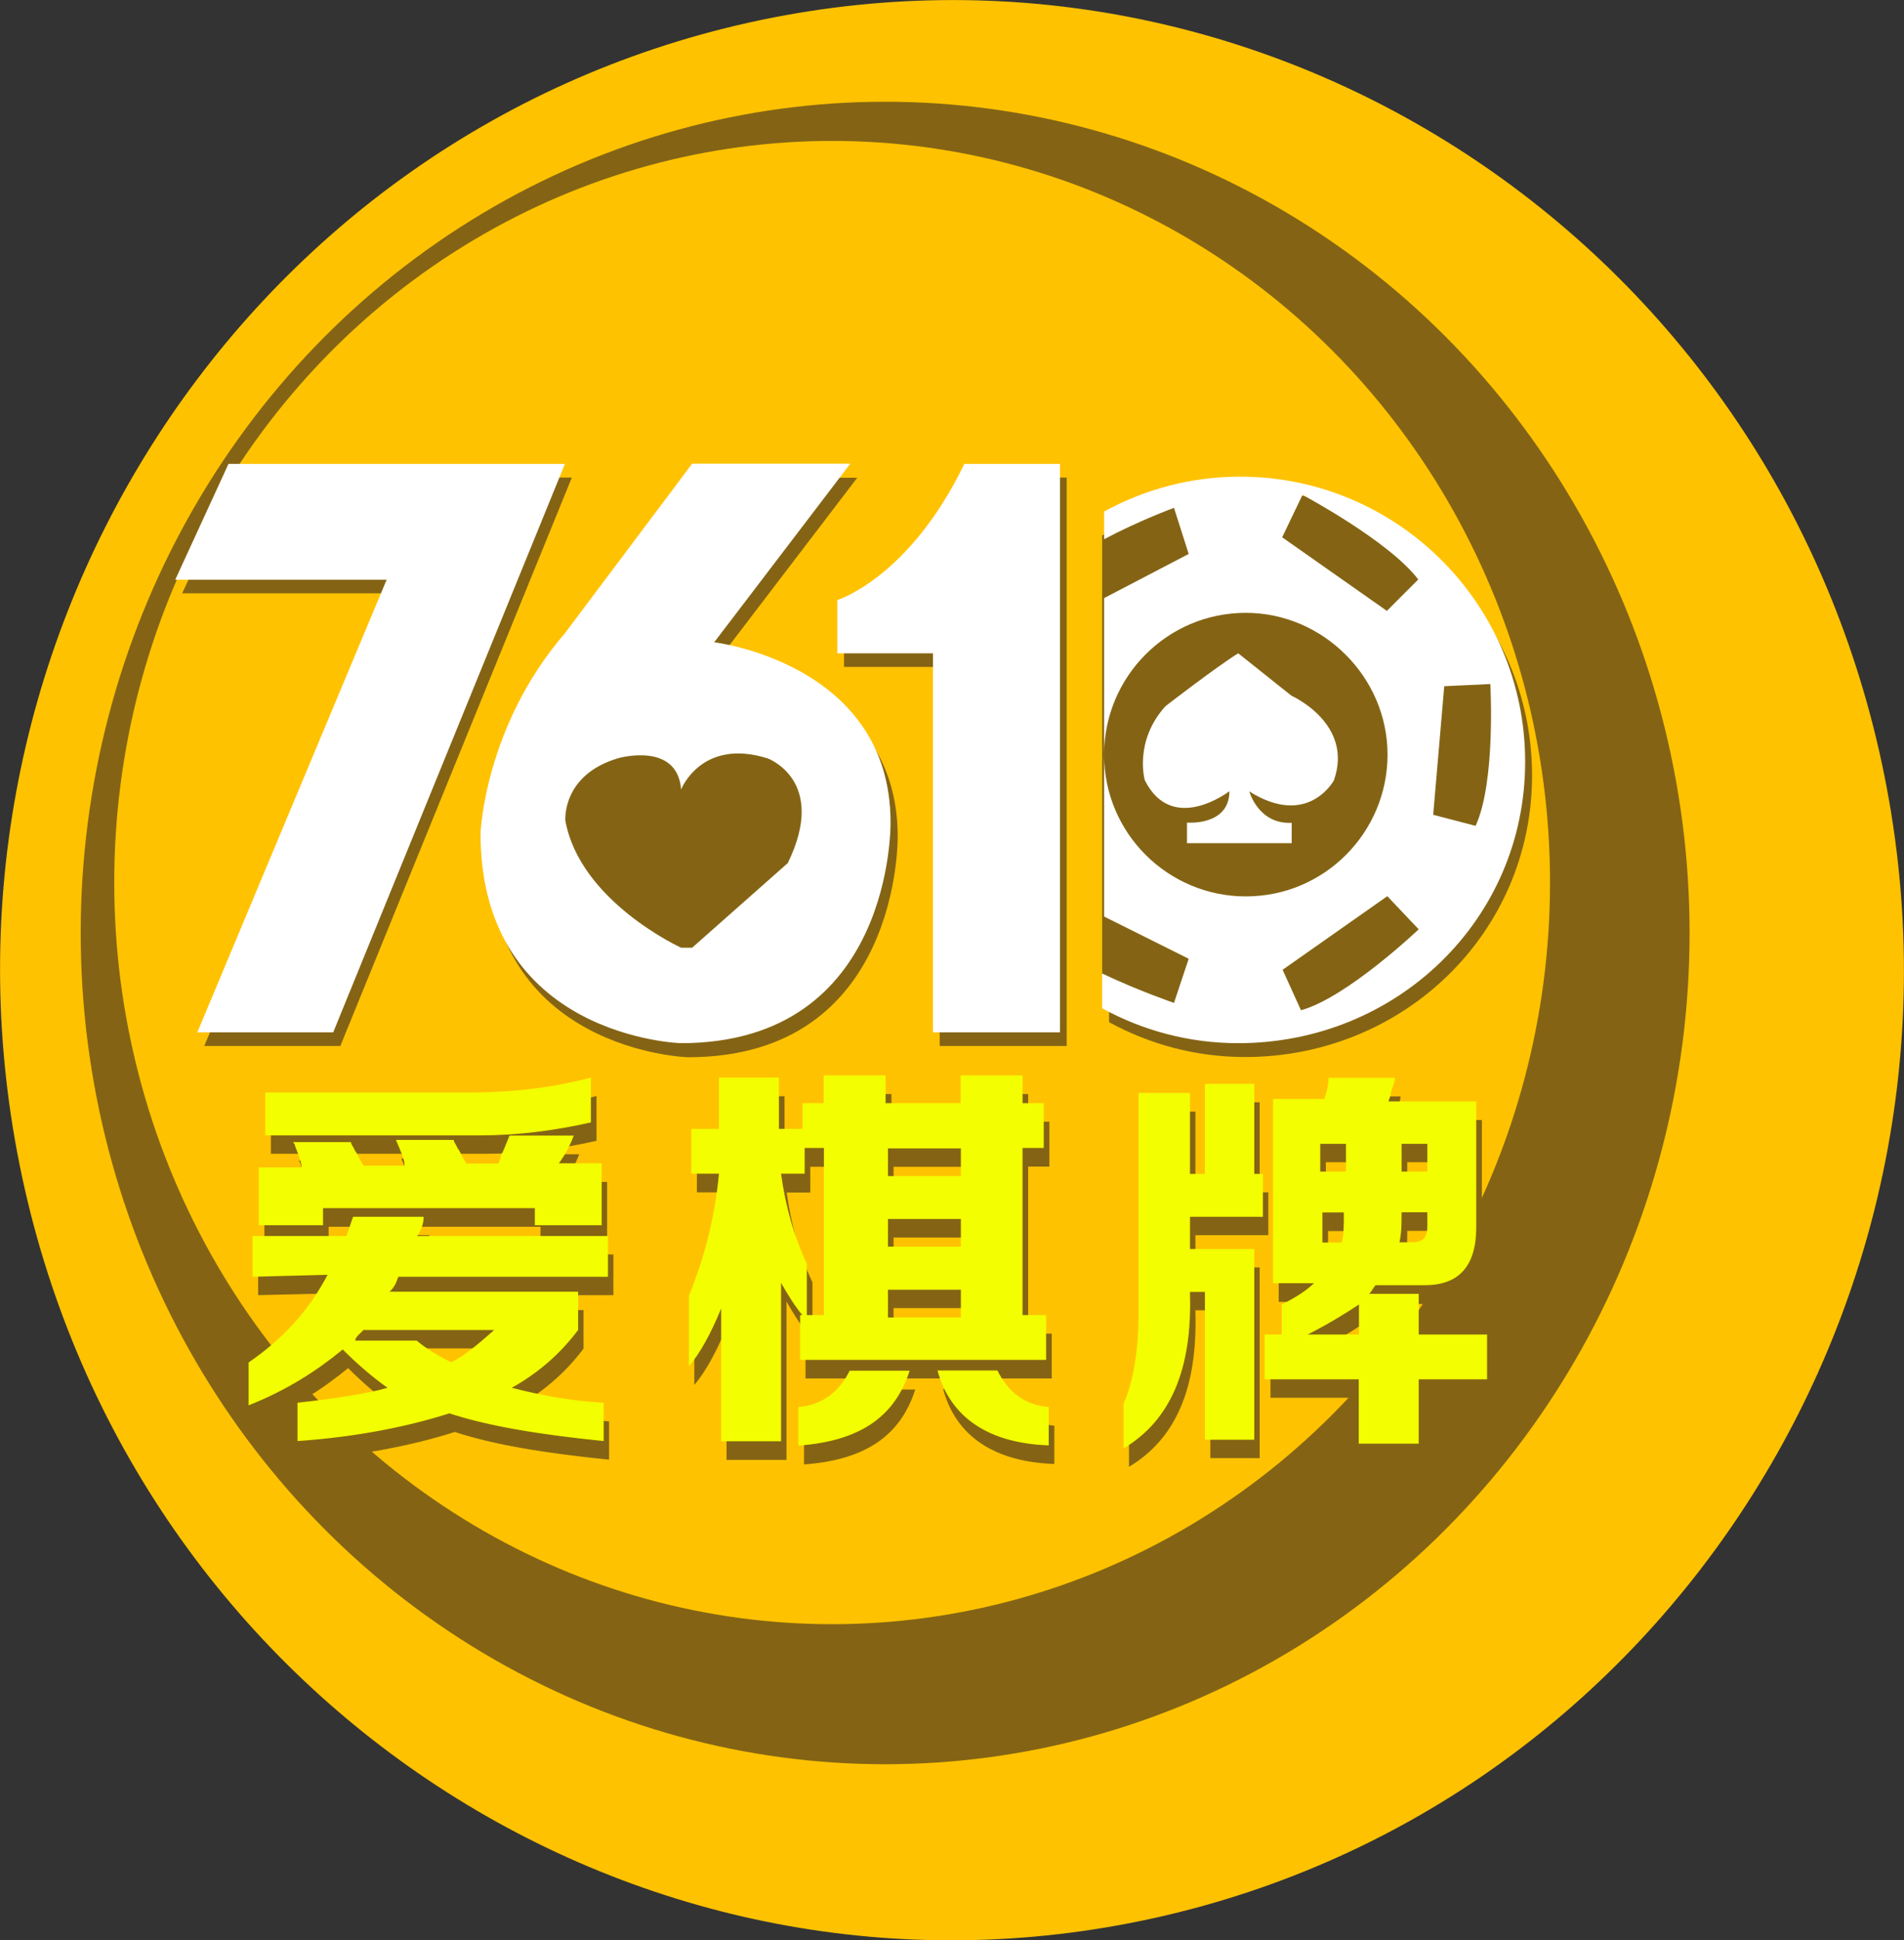 <?xml version="1.0" encoding="utf-8"?>
<!-- Generator: Adobe Illustrator 22.0.0, SVG Export Plug-In . SVG Version: 6.00 Build 0)  -->
<svg version="1.1" id="图层_1" xmlns="http://www.w3.org/2000/svg" xmlns:xlink="http://www.w3.org/1999/xlink" x="0px" y="0px"
	 viewBox="0 0 880 896.2" style="enable-background:new 0 0 880 896.2;" xml:space="preserve">
<rect x="0" y="0" width="880" height="896.2" fill="#333333" stroke="none"/>
<style type="text/css">
	.st0{fill:#FFC200;}
	.st1{fill:#846414;}
	.st2{fill:#FFFFFF;}
	.st3{fill:#F3FF00;}
</style>
<path class="st0" d="M533.7,886C771,833.3,921.5,594.6,869.8,352.8S583.7-42.3,346.3,10.4S-41.5,301.8,10.2,543.6
	S296.3,938.6,533.7,886z"/>
<ellipse class="st1" cx="409.1" cy="431" rx="371.8" ry="384"/>
<ellipse class="st0" cx="384.6" cy="407.7" rx="331.8" ry="342.6"/>
<g>
	<g>
		<g>
			<path class="st1" d="M575.5,488.3c-22.9,0-44.2-5.9-62.9-16.1v-16.1c16.1,7.7,33.2,13.6,33.2,13.6l6.8-20.4l-39.1-19.6v-74.8
				c0,36.5,29.7,65.5,65.5,65.5c36.5,0,65.5-29.7,65.5-65.5s-29.7-65.5-65.5-65.5c-36.5,0-65.5,29.7-65.5,65.5v-72.3l39.1-20.4
				l-6.8-21.3c0,0-16.1,5.9-32.3,14.5v-12.8c18.7-10.2,40-16.1,62.9-16.1c72.3,0,131.7,58.7,131.7,131.7S648.5,488.3,575.5,488.3z
				 M605.2,235.1l-9.4,19.6l48.4,34l14.5-14.5C645.2,256.3,605.2,235.1,605.2,235.1z M644.3,420.3l-48.4,34l8.5,18.7
				c21.3-5.9,54.4-37.4,54.4-37.4L644.3,420.3z M670.7,323.5l-5.1,59.4l19.6,5.1c9.4-20.4,6.8-65.5,6.8-65.5L670.7,323.5z
				 M575.5,308.1l24.6,19.6c0,0,28.9,12.8,19.6,39.1c0,0-11.9,22.2-39.1,5.1c0,0,4.2,15.3,19.6,14.5v9.4h-48.4v-9.4
				c0,0,19.6,1.7,19.6-14.5c0,0-26.4,20.4-39.1-5.1c0,0-5.1-17.8,9.4-34C541.4,332.8,566.9,313.2,575.5,308.1z M434.3,308.1h-44.2
				v-24.6c0,0,33.2-10.2,58.7-62.9H493v262.6h-58.7V308.1L434.3,308.1z M414.9,386.4c0,0,1.7,102-96.9,102c0,0-92.6-2.6-92.6-96.9
				c0,0,1.7-49.3,39.1-92.6l58.7-78.2h73l-62.9,82.4C332.4,303.1,414.9,312.4,414.9,386.4z M317.9,371
				c-1.7-22.2-28.9-14.5-28.9-14.5c-26.4,7.7-24.6,28.9-24.6,28.9c6.8,37.4,53.5,58.7,53.5,58.7h5.1l44.2-39.1
				c18.7-38.3-9.4-48.4-9.4-48.4C327.3,347.3,317.9,371,317.9,371z M94.4,483.2L182,274.1H84.2l24.6-53.5h155.5L157.3,483.2H94.4z"
				/>
		</g>
	</g>
	<ellipse class="st1" cx="312.3" cy="374.8" rx="74.1" ry="79.2"/>
	<path class="st1" d="M576.5,227.2c-24.8,0-47.9,7.5-67.1,20.2v203.1c19.3,12.7,42.3,20.2,67.1,20.2c67.2,0,121.7-54.6,121.7-121.7
		S643.8,227.2,576.5,227.2z"/>
	<g>
		<path class="st2" d="M572.3,481.9c-22.9,0-44.2-5.9-62.9-16.1v-16.1c16.1,7.7,33.2,13.6,33.2,13.6l6.8-20.4l-39.1-19.5v-74.8
			c0,36.5,29.7,65.5,65.5,65.5c36.5,0,65.5-29.7,65.5-65.5s-29.8-65.5-65.5-65.5c-36.5,0-65.5,29.7-65.5,65.5v-72.3l39.1-20.4
			l-6.8-21.3c0,0-16.1,5.9-32.3,14.5v-12.8c18.7-10.2,40-16.1,62.9-16.1c72.3,0,131.7,58.7,131.7,131.7S645.4,481.9,572.3,481.9z
			 M602,228.6l-9.4,19.6l48.4,34l14.5-14.5C642,249.9,602,228.6,602,228.6z M641.2,414l-48.4,34l8.5,18.7
			c21.3-5.9,54.4-37.4,54.4-37.4L641.2,414z M667.5,317l-5.1,59.4l19.6,5.1c9.4-20.4,6.8-65.5,6.8-65.5L667.5,317z M572.3,301.8
			l24.6,19.6c0,0,28.9,12.8,19.6,39.1c0,0-11.9,22.2-39.1,5.1c0,0,4.2,15.3,19.6,14.5v9.4h-48.4v-9.5c0,0,19.6,1.7,19.6-14.5
			c0,0-26.4,20.4-39.1-5.1c0,0-5.1-17.8,9.4-34C538.3,326.4,563.8,306.9,572.3,301.8z M431.2,301.8H387v-24.6
			c0,0,33.2-10.2,58.7-62.9h44.2v262.6h-58.7V301.8L431.2,301.8z M411.6,379.9c0,0,1.7,102-96.9,102c0,0-92.6-2.6-92.6-96.9
			c0,0,1.7-49.3,39.1-92.6l58.7-78.2H393l-62.9,82.5C329.3,296.6,411.6,306,411.6,379.9z M314.8,364.7
			c-1.7-22.2-28.9-14.5-28.9-14.5c-26.4,7.7-24.6,28.9-24.6,28.9c6.8,37.4,53.5,58.7,53.5,58.7h5.1l44.2-39.1
			c18.7-38.3-9.4-48.4-9.4-48.4C324.1,340.8,314.8,364.7,314.8,364.7z M91.2,476.9l87.5-209.1H81l24.6-53.5h155.5L154,476.9
			L91.2,476.9L91.2,476.9z"/>
	</g>
	<g>
		<path class="st1" d="M552.5,513.2v37.6h6.9v-41.6h22.8v41.6h4v19.8h-33.7v14.9h29.7v88.1h-22.8v-68.3h-6.9v1
			c1,34.6-8.9,58.3-30.7,71.3v-20.7c4-8.9,6.9-22.8,6.9-41.6V513.5h23.8V513.2z M125.2,533v-19.8h94.1c18.8,0,37.6-1.9,56.4-6.9
			v20.7c-17.7,4-34.6,6-51.4,6H125.2z M279.5,574.6h-29.7v-7.9h-97.9v7.9h-29.7v-26.7H142c0-1.9-1-4.9-3-9.8c0-1-1-1.9-1-1.9h26.8
			c0,1,1,1.9,1.9,4c1,1,1.9,4,4,6.9h18.8c0-3-1.9-6.9-4-11.9h26.7c0,1,1,1.9,1.9,4c1,1,1.9,4,4,6.9h14.9c0-1,1-1.9,1-4
			c1-1,1.9-4,4-8.9h29.7c-1.9,4.9-4,8.9-6.9,12.8h19.8v28.6h-1.3V574.6z M119.3,598.3v-18.8h43.5c1-3,1.9-6,3-8.9h32.6
			c0,3-1,6-3,8.9h88.1v18.8h-96.9c-1,3-1.9,4.9-4,6.9h87.1V623c-8.9,11.9-19.8,20.7-30.7,26.7c11.9,3,25.8,6,42.5,6.9v17.7
			c-29.7-3-53.4-6.9-71.3-12.8c-18.8,6-42.5,10.9-70.2,12.8v-17.7c16.8-1.9,31.6-4,41.6-6.9c-6.9-4.9-13.9-10.9-20.7-17.7
			c-11.9,9.8-25.8,18.8-43.5,25.8v-19.8c15.8-10.9,27.7-23.7,36.5-40.5L119.3,598.3L119.3,598.3z M195.4,628c4.9,4,9.8,6.9,15.8,9.8
			c6-3,11.9-7.9,19.8-14.9h-60.4c0,0-1,1-1.9,1.9c-1,1-1.9,1.9-1.9,3h28.6V628z M322.1,550.8v-20.7h12.8v-23.7h27.7v23.7h10.9v-11.9
			h9.8v-12.8H412v12.8h34.6v-12.8h28.6v12.8h9.8v20.7h-9.8v77.2h10.9v20.7H372.3v-20.7h1c-4-4.9-6.9-9.8-9.8-14.9v73.2h-27.7v-61.3
			c-4.9,11.9-9.8,20.7-14.9,26.7v-32.6c6.9-16.8,11.9-35.6,13.9-56.4C334.9,550.8,322.1,550.8,322.1,550.8z M413,617.1h33.7v-12.8
			H413V617.1L413,617.1z M413,584.5h33.7v-12.8H413V584.5L413,584.5z M413,551.8h33.7V539H413V551.8L413,551.8z M375.5,592.4v23.7
			h7.9V539h-8.9v11.9h-10.9C365.6,565.7,369.5,579.6,375.5,592.4z M395.3,641.9H423c-6.9,21.8-23.7,32.6-51.4,34.6v-17.7
			C382.3,657.7,390.4,651.7,395.3,641.9z M487.3,658.6v17.7c-27.7-1-45.5-12.8-51.4-34.6h27.7C468.5,651.7,476.4,657.7,487.3,658.6z
			 M595,611.2c6-3,10.9-6,14.9-9.8H591v-85.1h23.7c1-3,1.9-6,1.9-9.8h30.7c0,1.9-1,4-1.9,6.9c0,1.9-1,3-1,4h40.5v58.3
			c0,17.7-7.9,26.7-23.7,26.7h-22.8c-1,1-1.9,3-3,4h22.9V625H690v20.7h-31.6v29.7h-27.7v-29.7h-43.5V625h7.9V611.2L595,611.2z
			 M662.3,536.9h-11.9v12.8h11.9V536.9z M654.4,582.5c6,0,7.9-1.9,7.9-7.9v-6h-11.9c0,4.9,0,9.8-1,13.9L654.4,582.5L654.4,582.5z
			 M624.7,536.9h-11.9v12.8h11.9V536.9z M613.8,568.7v13.9h8.9c1-3,1-7.9,1-13.9H613.8z M630.7,625v-13.9c-6,4-13.9,8.9-23.7,13.9
			H630.7z"/>
	</g>
	<g>
		<path class="st3" d="M550,504.7v37.6h6.9v-41.6h22.8v41.6h4v19.8H550V577h29.7v88.1h-22.8v-68.3H550v1c1,34.6-8.9,58.3-30.7,71.3
			v-20.7c4-8.9,6.9-22.8,6.9-41.6V504.9H550V504.7z M122.6,524.5v-19.8h94.1c18.8,0,37.6-1.9,56.4-6.9v20.7c-17.7,4-34.6,6-51.4,6
			H122.6z M276.9,566h-29.7v-7.9h-97.9v7.9h-29.7v-26.7h19.8c0-1.9-1-4.9-3-9.8c0-1-1-1.9-1-1.9h26.8c0,1,1,1.9,1.9,4
			c1,1,1.9,4,4,6.9H187c0-3-1.9-6.9-4-11.9h26.7c0,1,1,1.9,1.9,4c1,1,1.9,4,4,6.9h14.9c0-1,1-1.9,1-4c1-1,1.9-4,4-8.9h29.7
			c-1.9,4.9-4,8.9-6.9,12.8h19.8v28.6h-1.3V566z M116.7,589.8V571h43.5c1-3,1.9-6,3-8.9h32.6c0,3-1,6-3,8.9H281v18.8h-96.9
			c-1,3-1.9,4.9-4,6.9h87.1v17.7c-8.9,11.9-19.8,20.7-30.7,26.7c11.9,3,25.8,6,42.5,6.9v17.7c-29.7-3-53.4-6.9-71.3-12.8
			c-18.8,6-42.5,10.9-70.2,12.8V648c16.8-1.9,31.6-4,41.6-6.9c-6.9-4.9-13.9-10.9-20.7-17.7c-11.9,9.8-25.8,18.8-43.5,25.8v-19.8
			c15.8-10.9,27.7-23.7,36.5-40.5L116.7,589.8L116.7,589.8z M192.8,619.5c4.9,4,9.8,6.9,15.8,9.8c6-3,11.9-7.9,19.8-14.9H168
			c0,0-1,1-1.9,1.9c-1,1-1.9,1.9-1.9,3h28.6V619.5z M319.5,542.2v-20.7h12.8v-23.7H360v23.7h10.9v-11.9h9.8v-12.8h28.6v12.8H444
			v-12.8h28.6v12.8h9.8v20.7h-9.8v77.2h10.9v20.7H369.8v-20.7h1c-4-4.9-6.9-9.8-9.8-14.9v73.2h-27.7v-61.3
			c-4.9,11.9-9.8,20.7-14.9,26.7v-32.6c6.9-16.8,11.9-35.6,13.9-56.4C332.3,542.2,319.5,542.2,319.5,542.2z M410.4,608.6h33.7v-12.8
			h-33.7V608.6L410.4,608.6z M410.4,575.9h33.7v-12.8h-33.7V575.9L410.4,575.9z M410.4,543.3h33.7v-12.8h-33.7V543.3L410.4,543.3z
			 M372.9,583.8v23.7h7.9v-77.2h-8.9v11.9h-10.9C363,557.1,366.9,570.9,372.9,583.8z M392.7,633.2h27.7
			c-6.9,21.8-23.7,32.6-51.4,34.6V650C379.7,649.1,387.8,643.2,392.7,633.2z M484.7,650v17.7c-27.7-1-45.5-12.8-51.4-34.6H461
			C465.9,643.2,473.8,649.1,484.7,650z M592.4,602.6c6-3,10.9-6,14.9-9.8h-18.9v-85.1h23.7c1-3,1.9-6,1.9-9.8h30.7
			c0,1.9-1,4-1.9,6.9c0,1.9-1,3-1,4h40.5V567c0,17.7-7.9,26.7-23.7,26.7h-22.8c-1,1-1.9,3-3,4h22.9v18.8h31.6v20.7h-31.6v29.7h-27.7
			v-29.7h-43.5v-20.7h7.9V602.6L592.4,602.6z M659.7,528.4h-11.9v12.8h11.9V528.4z M651.8,573.9c6,0,7.9-1.9,7.9-7.9v-6h-11.9
			c0,4.9,0,9.8-1,13.9L651.8,573.9L651.8,573.9z M622.1,528.4h-11.9v12.8h11.9V528.4z M611.2,560.1V574h8.9c1-3,1-7.9,1-13.9H611.2z
			 M628.1,616.5v-13.9c-6,4-13.9,8.9-23.7,13.9H628.1z"/>
	</g>
</g>
</svg>
